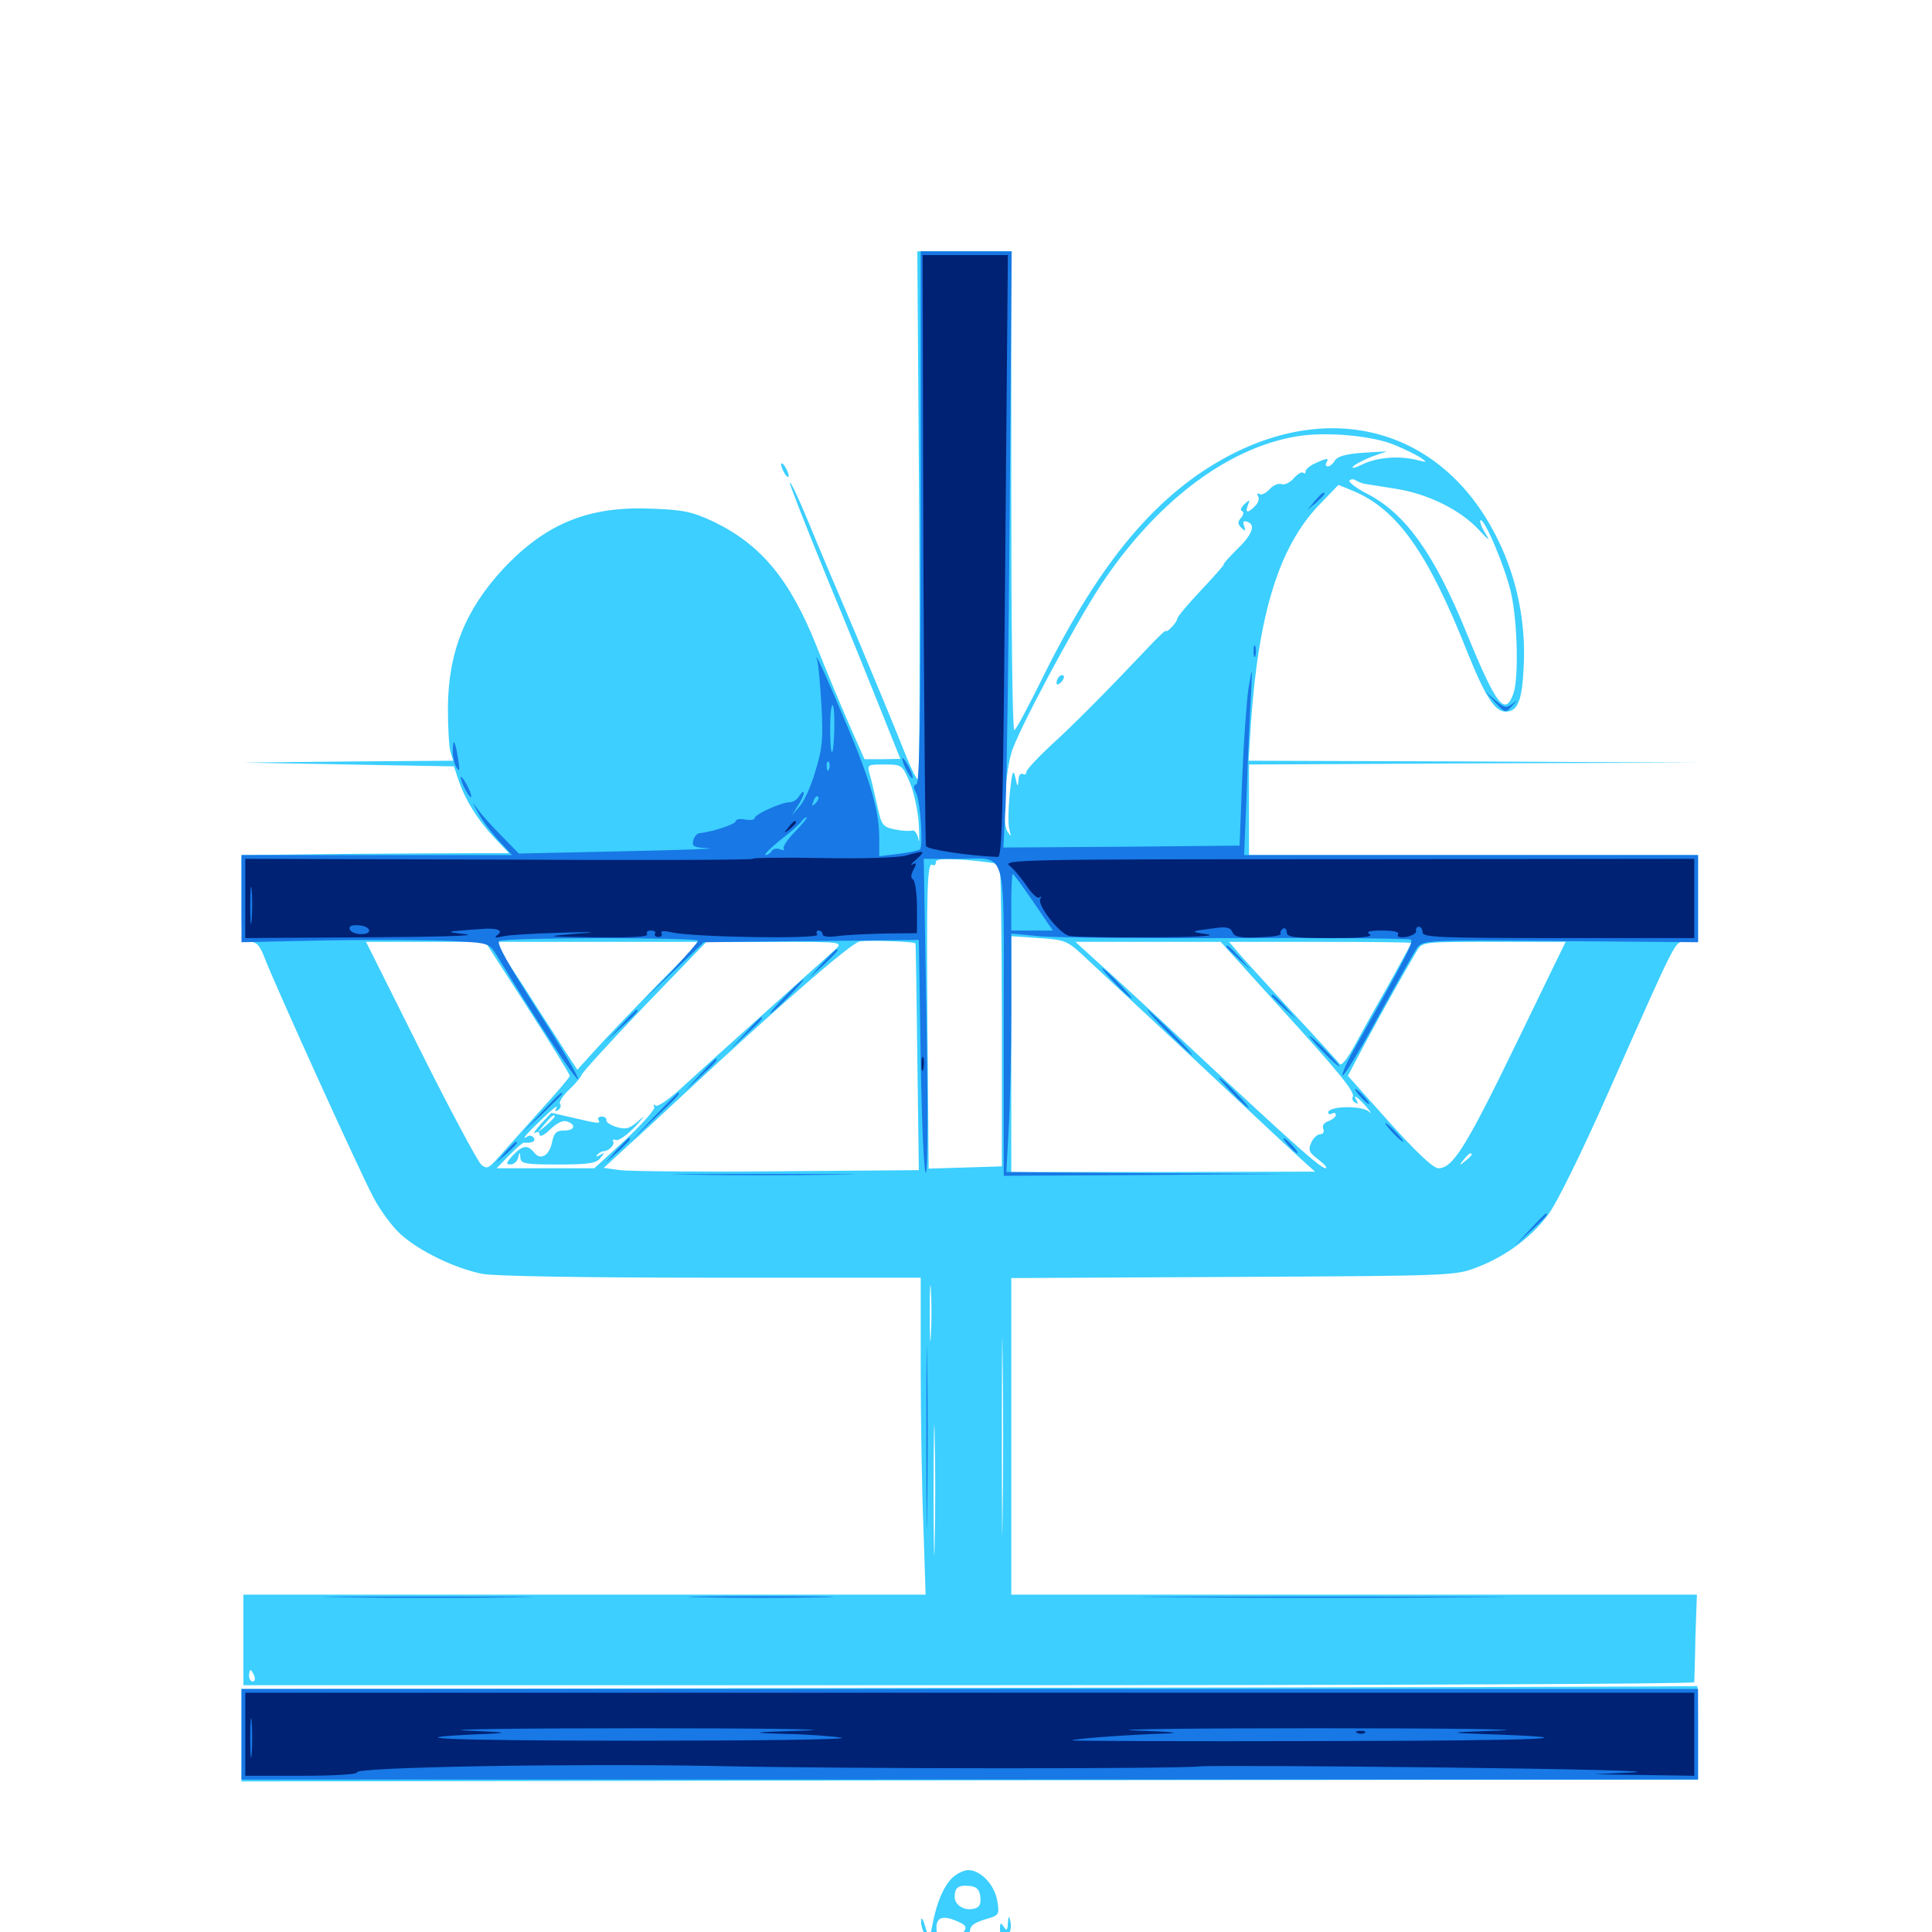 <svg xmlns="http://www.w3.org/2000/svg" viewBox="0 -1000 1000 1000">
	<path fill="#3ccfff" d="M475.781 -733.203C476.172 -658.008 475.977 -596.484 475.195 -596.484C474.219 -596.484 470.703 -604.102 466.992 -613.672C463.281 -623.047 452.539 -649.023 443.164 -671.289C433.594 -693.75 422.07 -720.703 417.773 -731.445C413.281 -742.188 409.375 -750.586 408.789 -750.195C408.398 -749.805 417.578 -726.562 428.906 -698.828C440.43 -671.094 453.32 -639.062 457.812 -627.734L466.016 -607.227L456.836 -607.031H447.461L439.258 -625.586C434.766 -635.938 427.344 -653.711 422.852 -665.039C408.984 -700 393.945 -718.164 369.141 -730.078C358.203 -735.156 353.711 -736.133 337.109 -736.719C304.688 -738.086 282.617 -729.102 260.547 -705.664C240.82 -684.375 232.031 -662.5 231.836 -633.594C231.836 -623.438 232.422 -613.086 233.203 -610.742L234.57 -606.25L180.273 -605.859L125.977 -605.273L180.469 -604.297L234.961 -603.32L237.5 -595.703C241.211 -585.156 247.461 -575.391 256.055 -566.211L263.477 -558.398H245.508C235.547 -558.398 204.492 -558.203 176.367 -558.008L125 -557.422V-534.961C125 -512.891 125 -512.5 129.492 -512.5C132.812 -512.5 134.57 -510.547 136.914 -504.297C142.578 -489.648 186.523 -392.773 193.359 -380.078C196.875 -373.438 203.32 -364.648 207.617 -360.938C217.188 -352.344 235.742 -343.359 249.805 -340.625C256.055 -339.453 303.125 -338.672 368.359 -338.672H476.562V-292.188C476.562 -266.406 477.148 -229.492 477.93 -210.156L479.102 -174.609H302.539H125.977V-151.172V-127.734H501.562C708.008 -127.734 876.953 -128.32 876.953 -129.297C876.953 -130.078 877.344 -140.625 877.539 -152.734L878.32 -174.609H700.781H523.438V-256.641V-338.477L638.281 -339.062C750.781 -339.648 753.125 -339.648 764.258 -343.945C779.102 -349.609 792.188 -359.18 801.172 -371.094C805.469 -376.562 818.75 -403.516 832.812 -435.352C869.922 -518.945 866.602 -512.5 873.242 -512.5H878.906V-534.961V-557.422H762.695H646.484V-580.859V-604.297L763.281 -604.883L879.883 -605.273L763.086 -605.859L646.289 -606.25L647.461 -625.391C651.367 -682.422 662.109 -717.188 682.812 -738.672L692.773 -749.023L700.391 -745.898C723.242 -736.328 739.062 -714.062 759.57 -662.305C768.75 -639.453 773.828 -631.641 779.297 -631.641C785.547 -631.641 787.891 -637.305 788.672 -655.078C789.844 -677.93 785.156 -700.586 775.391 -720.508C748.438 -775.977 692.773 -793.555 636.719 -764.453C599.023 -744.727 569.336 -709.57 539.453 -648.828C532.227 -634.18 525.781 -622.07 525 -622.07C524.023 -621.875 523.438 -677.734 523.438 -745.898V-869.922H499.219H474.805ZM721.68 -769.727C727.148 -767.578 733.203 -764.453 735.352 -763.086C738.867 -760.547 738.867 -760.547 733.398 -761.914C724.023 -764.258 712.5 -763.281 705.078 -759.57C701.367 -757.812 699.219 -757.227 700.391 -758.594C701.562 -759.766 706.055 -762.109 710.156 -763.672L717.773 -766.406L705.273 -765.625C696.484 -765.039 692.188 -763.672 691.016 -761.719C690.039 -759.961 688.281 -758.594 687.305 -758.594C686.133 -758.594 685.938 -759.57 686.523 -760.547C688.086 -763.086 686.914 -763.086 680.664 -760.156C677.93 -758.984 675.781 -757.031 675.781 -756.055C675.781 -754.883 675.195 -754.688 674.609 -755.273C673.828 -756.055 671.68 -754.688 669.727 -752.539C667.773 -750.195 664.844 -748.828 663.281 -749.414C661.719 -750 658.984 -748.828 657.227 -746.875C655.273 -744.727 652.93 -743.555 651.758 -744.336C650.586 -744.922 650.391 -744.531 651.172 -743.164C651.953 -741.992 651.367 -739.648 649.609 -738.086C645.898 -734.18 644.336 -734.375 645.898 -738.477C647.07 -741.406 646.875 -741.602 644.141 -739.062C642.383 -737.5 641.797 -735.742 642.773 -735.547C643.945 -735.156 643.75 -733.594 642.383 -732.031C640.43 -729.688 640.625 -728.711 642.578 -726.758C644.531 -724.805 644.922 -725 643.945 -727.734C643.164 -730.078 643.555 -730.664 645.703 -729.883C650.195 -728.32 648.047 -723.047 639.844 -715.234C635.742 -711.133 632.812 -707.812 633.398 -707.812C633.789 -707.812 628.711 -701.953 621.875 -694.727C615.039 -687.5 609.375 -680.664 609.375 -679.883C609.375 -678.906 608.008 -676.953 606.445 -675.391C604.883 -673.633 603.516 -672.852 603.516 -673.438C603.516 -674.219 598.828 -669.727 593.359 -663.867C573.047 -642.383 555.469 -624.609 543.359 -613.672C536.719 -607.422 531.25 -601.562 531.25 -600.391C531.25 -599.219 530.469 -598.828 529.297 -599.414C528.32 -600 527.148 -598.633 527.148 -596.094C526.953 -592.383 526.562 -592.578 525.586 -597.461C524.414 -602.344 523.828 -600.781 522.656 -589.258C521.875 -581.641 521.68 -573.242 522.461 -570.703C523.438 -566.602 523.438 -566.602 521.289 -569.922C518.75 -574.023 520.117 -598.047 523.438 -610.156C526.172 -620.312 555.273 -674.805 569.336 -696.484C597.461 -739.258 634.375 -767.773 670.508 -774.023C685.156 -776.758 710.156 -774.609 721.68 -769.727ZM706.055 -749.609C707.227 -749.414 714.453 -748.242 722.07 -747.07C738.867 -744.531 755.859 -736.133 765.43 -725.781C770.898 -719.922 771.484 -719.727 768.75 -724.023C766.797 -727.148 765.82 -730.078 766.211 -730.664C768.164 -732.422 779.492 -705.469 782.227 -692.578C785.547 -677.539 786.133 -647.852 783.203 -640.625C778.906 -629.102 774.414 -634.961 758.984 -672.656C742.383 -713.281 727.734 -733.789 708.203 -744.141C702.344 -747.07 698.047 -750.391 698.438 -751.172C699.023 -752.148 700.586 -752.148 701.758 -751.367C703.125 -750.586 705.078 -749.805 706.055 -749.609ZM652.93 -730.273C654.297 -733.594 653.125 -734.18 651.367 -731.055C650.586 -729.883 650.391 -728.711 650.977 -728.125C651.367 -727.539 652.344 -728.516 652.93 -730.273ZM470.898 -595.117C473.047 -590.039 475.195 -580.078 475.586 -573.047C475.977 -566.016 475.781 -562.695 475.391 -565.625C474.805 -568.555 473.438 -570.508 472.07 -570.117C470.703 -569.727 466.797 -569.922 463.086 -570.703C456.836 -572.07 456.25 -572.852 454.102 -582.812C452.734 -588.672 451.172 -595.898 450.195 -599.023C448.828 -604.297 448.828 -604.297 457.812 -604.297C466.797 -604.297 466.992 -604.102 470.898 -595.117ZM517.383 -552.344C517.969 -551.758 518.555 -516.406 518.555 -473.828V-396.289L499.609 -395.703L480.664 -395.117L480.078 -464.648C479.492 -539.453 479.883 -554.102 482.617 -552.344C483.594 -551.758 484.375 -552.344 484.375 -553.711C484.375 -555.469 488.477 -555.664 500.195 -554.883C508.984 -554.102 516.797 -553.125 517.383 -552.344ZM562.695 -503.516C568.555 -498.047 580.273 -487.109 588.867 -479.102C597.461 -471.094 618.164 -451.758 634.766 -436.133C651.367 -420.508 668.555 -404.492 672.852 -400.586L680.664 -393.555L602.148 -393.359H523.438V-454.492V-515.43L537.695 -514.453C551.758 -513.477 552.344 -513.281 562.695 -503.516ZM473.828 -511.719C474.023 -511.719 474.414 -485.156 474.805 -452.93L475.586 -394.336L402.344 -393.75C362.109 -393.359 325.391 -393.75 320.898 -394.336L312.5 -395.508L324.609 -406.641C331.445 -412.695 343.555 -424.023 351.562 -431.445C402.539 -478.906 440.234 -511.719 444.922 -512.695C449.023 -513.477 472.852 -512.695 473.828 -511.719ZM273.047 -478.516C285.156 -459.766 294.922 -443.945 294.922 -443.164C294.922 -442.383 287.891 -434.18 279.492 -425C271.094 -415.625 261.523 -404.883 258.203 -401.172C252.93 -395.117 251.953 -394.727 249.023 -397.266C247.266 -398.828 233.008 -425.391 217.578 -456.25L189.453 -512.5H220.312H251.172ZM339.648 -489.648C327.344 -476.953 313.086 -462.109 308.008 -456.445L298.828 -446.289L292.188 -456.445C288.672 -462.109 278.906 -476.953 270.898 -489.648L255.859 -512.5H309.18H362.305ZM432.617 -508.789C430.469 -506.836 415.039 -492.969 398.438 -478.125C381.836 -463.281 362.109 -445.508 354.883 -438.867C347.461 -431.836 340.625 -426.953 339.453 -427.734C338.281 -428.516 337.891 -428.32 338.672 -426.953C339.258 -425.977 332.617 -418.359 323.828 -410.156L307.617 -395.312H282.422H257.031L263.672 -402.148C267.188 -405.664 270.703 -408.789 271.289 -408.594C275.195 -408.203 277.344 -409.18 276.367 -410.938C275.586 -412.109 274.219 -412.5 273.242 -411.914C269.336 -409.375 271.875 -412.5 280.469 -420.703C285.547 -425.586 288.867 -428.32 288.086 -426.758C287.109 -424.805 287.305 -424.414 288.867 -425.391C290.039 -426.172 290.625 -427.734 289.844 -428.711C289.258 -429.688 291.406 -433.008 294.531 -435.938C297.656 -438.867 300.586 -442.383 300.977 -443.555C301.367 -444.922 316.016 -460.938 333.594 -479.297L365.625 -512.5H400.977C435.547 -512.5 436.328 -512.5 432.617 -508.789ZM661.523 -479.688C693.555 -444.531 701.562 -434.57 700.195 -432.227C699.609 -431.445 700.195 -430.078 701.367 -429.297C702.93 -428.516 703.125 -428.711 702.344 -430.078C699.805 -434.18 702.344 -432.617 707.227 -427.148C709.766 -424.023 710.352 -423.047 708.594 -424.609C704.883 -427.93 687.5 -427.539 687.5 -424.219C687.5 -423.242 688.477 -423.047 689.453 -423.633C690.625 -424.219 691.406 -424.023 691.406 -422.852C691.406 -421.875 689.648 -420.508 687.695 -419.727C685.352 -418.945 684.18 -417.383 684.961 -415.625C685.547 -414.062 684.766 -412.891 683.203 -412.891C681.836 -412.891 679.688 -410.938 678.711 -408.594C676.953 -404.688 677.539 -403.516 682.422 -399.805C685.742 -397.266 687.305 -395.312 686.133 -395.312C683.594 -395.312 669.727 -407.617 619.141 -454.883C597.07 -475.586 574.023 -496.875 567.773 -502.344L556.641 -512.5H594.141H631.836ZM730.469 -511.914C730.469 -511.523 725 -501.562 718.359 -489.648C711.523 -477.734 703.516 -463.281 700.586 -457.812C697.461 -452.148 694.336 -448.242 693.555 -449.219C692.773 -450.195 681.25 -462.891 667.773 -477.344C654.492 -491.797 641.797 -505.664 639.844 -508.203L636.133 -512.5H683.203C709.18 -512.5 730.469 -512.305 730.469 -511.914ZM784.57 -459.375C758.789 -406.25 751.953 -395.312 744.531 -395.312C741.797 -395.312 733.203 -403.516 718.945 -419.336L697.656 -443.164L706.445 -459.766C715.625 -476.953 728.906 -500.391 733.594 -508.203C736.328 -512.5 737.109 -512.5 773.438 -512.5H810.352ZM761.719 -402.344C761.719 -401.953 760.156 -400.391 758.398 -399.023C755.273 -396.484 755.078 -396.68 757.617 -399.805C760.156 -402.93 761.719 -403.906 761.719 -402.344ZM722.266 -395.898C727.344 -396.289 722.656 -396.484 711.914 -396.484C701.172 -396.484 697.07 -396.289 702.734 -395.898C708.398 -395.508 717.188 -395.508 722.266 -395.898ZM283.789 -390.039C284.961 -390.625 283.594 -391.016 280.273 -391.016C277.148 -391.016 275.977 -390.625 277.93 -390.039C279.688 -389.648 282.422 -389.648 283.789 -390.039ZM299.414 -390.039C301.758 -390.43 299.805 -390.82 294.922 -390.82C290.039 -390.82 288.086 -390.43 290.625 -390.039C292.969 -389.648 296.875 -389.648 299.414 -390.039ZM715.43 -390.039C721.094 -390.43 716.016 -390.625 704.102 -390.625C692.383 -390.625 687.695 -390.43 693.945 -390.039C700.195 -389.648 709.766 -389.648 715.43 -390.039ZM249.414 -345.312C250.195 -345.898 249.023 -346.484 246.875 -346.289C244.727 -346.289 244.141 -345.703 245.703 -345.117C247.07 -344.531 248.828 -344.727 249.414 -345.312ZM423.242 -343.164C454.297 -343.359 428.906 -343.555 367.188 -343.555C305.469 -343.555 280.078 -343.359 310.938 -343.164C341.992 -342.773 392.383 -342.773 423.242 -343.164ZM691.016 -343.164C721.875 -343.359 696.094 -343.555 633.789 -343.555C571.484 -343.555 546.289 -343.359 577.734 -343.164C609.18 -342.773 660.156 -342.773 691.016 -343.164ZM481.836 -308.984C481.445 -302.148 481.25 -307.227 481.25 -320.117C481.25 -333.008 481.445 -338.477 481.836 -332.422C482.227 -326.172 482.227 -315.625 481.836 -308.984ZM518.945 -215.039C518.75 -192.383 518.555 -210.938 518.555 -256.641C518.555 -302.344 518.75 -320.898 518.945 -298.047C519.336 -275.391 519.336 -237.891 518.945 -215.039ZM483.789 -201.562C483.594 -186.133 483.203 -198.242 483.203 -228.32C483.203 -258.398 483.594 -270.898 483.789 -256.25C484.18 -241.602 484.18 -216.992 483.789 -201.562ZM445.898 -169.336C447.07 -169.922 445.703 -170.312 442.383 -170.312C439.258 -170.312 438.086 -169.922 440.039 -169.336C441.797 -168.945 444.531 -168.945 445.898 -169.336ZM535.742 -169.336C536.914 -169.922 535.938 -170.312 533.203 -170.312C530.469 -170.312 529.492 -169.922 530.859 -169.336C532.031 -168.945 534.375 -168.945 535.742 -169.336ZM131.641 -132.617C132.227 -131.055 131.836 -129.688 130.859 -129.688C129.688 -129.688 128.906 -131.055 128.906 -132.617C128.906 -134.18 129.297 -135.547 129.688 -135.547C130.078 -135.547 130.859 -134.18 131.641 -132.617ZM548.242 -649.805C547.461 -649.219 546.875 -647.656 546.875 -646.484C546.875 -645.312 547.852 -645.508 549.219 -646.875C550.391 -648.047 550.977 -649.609 550.586 -650.195C550 -650.781 548.828 -650.586 548.242 -649.805ZM279.883 -418.164C276.953 -414.844 275.586 -412.891 276.953 -413.672C278.32 -414.453 279.297 -414.062 279.297 -412.695C279.297 -411.328 281.836 -412.5 284.766 -415.43C288.477 -418.945 291.602 -420.312 293.555 -419.531C298.438 -417.773 297.461 -414.844 291.992 -414.844C288.086 -414.844 286.719 -413.672 285.742 -408.789C284.375 -401.953 279.883 -399.219 276.562 -403.32C273.242 -407.617 270.508 -407.227 265.625 -402.148C261.914 -398.242 261.719 -397.266 264.258 -397.266C265.82 -397.266 267.773 -398.828 268.164 -400.781C268.945 -403.906 269.141 -403.906 269.336 -400.781C269.531 -397.656 271.875 -397.266 288.867 -397.266C304.492 -397.266 308.594 -397.852 310.742 -400.586C313.086 -403.516 313.086 -403.711 310.547 -402.148C308.789 -401.172 308.203 -401.172 309.18 -402.344C310.156 -403.32 311.523 -404.102 312.109 -404.102C315.039 -404.102 318.359 -407.422 317.383 -409.18C316.797 -410.156 317.383 -410.352 318.75 -409.961C320.312 -409.375 324.805 -412.695 329.102 -417.188C333.398 -421.875 334.18 -423.242 331.055 -420.312C325.977 -415.82 324.219 -415.234 319.336 -416.602C316.016 -417.578 313.672 -419.141 313.867 -420.117C314.062 -421.094 313.086 -422.07 311.523 -422.07C309.961 -422.07 309.18 -421.289 309.766 -420.312C311.133 -418.164 309.57 -418.359 296.484 -421.484L285.352 -424.023ZM287.109 -422.07C287.109 -421.68 285.156 -419.727 282.812 -417.578L278.32 -413.867L282.031 -418.359C285.547 -422.461 287.109 -423.633 287.109 -422.07ZM404.297 -759.57C404.297 -758.594 405.273 -756.25 406.25 -754.688C407.227 -753.125 408.203 -752.734 408.203 -753.711C408.203 -754.883 407.227 -757.031 406.25 -758.594C405.273 -760.156 404.297 -760.742 404.297 -759.57ZM501.562 -126.367L125 -125.781V-101.758V-77.93L501.953 -78.516L878.906 -78.906V-103.32C878.906 -116.797 878.711 -127.539 878.516 -127.344C878.125 -126.953 708.594 -126.562 501.562 -126.367ZM492.578 -27.734C487.891 -22.656 484.766 -14.844 482.617 -3.711L481.055 4.102L478.906 -2.734C477.93 -6.445 476.758 -8.008 476.758 -6.055C476.562 -1.172 480.078 5.078 483.203 5.078C484.766 5.078 485.547 3.32 484.961 0.586C483.789 -6.641 486.523 -8.984 493.75 -6.25C500.781 -3.516 501.367 -2.344 496.875 1.953C494.141 4.883 494.141 5.078 497.852 5.078C500.781 5.078 501.953 3.906 501.953 0.586C501.953 -3.125 503.516 -4.492 509.57 -6.445C517.188 -8.594 517.383 -8.789 516.211 -16.016C514.844 -24.414 507.617 -32.031 501.172 -32.031C498.828 -32.031 494.922 -30.078 492.578 -27.734ZM507.422 -18.164C507.812 -14.453 507.031 -12.695 504.297 -12.109C499.219 -10.742 494.141 -13.867 494.141 -18.164C494.141 -23.047 496.094 -24.414 501.953 -23.828C505.664 -23.438 507.031 -21.875 507.422 -18.164ZM521.68 -4.688C521.484 -0.781 521.094 -0.391 519.531 -2.734C517.969 -5.078 517.578 -4.883 517.578 -1.367C517.578 1.172 518.555 3.125 519.531 3.125C522.266 3.125 524.023 -1.758 522.852 -6.055C522.266 -8.594 521.875 -8.203 521.68 -4.688Z"/>
	<path fill="#1878e5" d="M476.562 -732.422C476.562 -630.859 475.977 -594.727 474.414 -594.141C472.656 -593.555 472.656 -592.383 474.219 -589.453C476.367 -585.352 477.93 -562.109 476.172 -560.352C475.586 -559.766 470.703 -558.789 465.039 -558.008L455.078 -556.836V-566.602C455.078 -580.078 450.586 -595.703 438.281 -624.805C427.539 -650.391 420.703 -665.234 423.047 -658.008C423.633 -655.859 424.609 -645.117 425.195 -634.375C426.172 -617.773 425.586 -612.305 422.07 -600.977C419.922 -593.359 416.211 -585.156 413.867 -582.617L409.766 -577.93L412.891 -582.812C414.648 -585.352 416.016 -588.477 416.016 -589.648C416.016 -590.625 415.039 -590.039 413.867 -588.281C412.891 -586.328 410.547 -584.766 408.789 -584.766C404.492 -584.766 390.625 -578.516 390.625 -576.562C390.625 -575.586 388.477 -575.391 385.742 -575.781C383.008 -576.367 380.859 -575.977 380.859 -575C380.859 -573.438 368.555 -569.336 361.914 -568.75C360.742 -568.555 359.18 -566.797 358.789 -564.844C358.008 -561.914 359.18 -561.328 366.797 -560.938C371.875 -560.742 351.758 -559.961 322.266 -559.375L268.555 -558.203L259.766 -567.188C254.883 -572.07 249.414 -578.125 247.461 -580.859C244.141 -585.547 244.141 -585.352 247.461 -579.297C249.414 -575.586 254.102 -569.336 258.008 -565.039L265.039 -557.422H194.922H125V-534.961V-512.305L170.508 -513.281C195.312 -513.672 224.219 -513.477 234.57 -512.891C252.93 -511.914 253.125 -511.914 257.031 -505.664C275.781 -474.609 298.047 -440.625 299.219 -441.406C300 -441.797 290.625 -457.812 278.32 -476.953C263.281 -500.391 256.836 -511.914 258.398 -512.891C261.328 -514.844 361.328 -514.844 361.328 -513.086C361.328 -512.305 354.883 -505.078 347.266 -496.875L333.008 -482.227L348.633 -497.266L364.258 -512.305L419.922 -512.891L475.586 -513.477L476.562 -451.953C477.148 -416.016 478.32 -391.602 479.297 -392.969C480.273 -394.531 480.273 -430.859 479.492 -475.586L478.125 -555.469H494.922C522.07 -555.469 519.531 -564.453 519.531 -471.484V-391.406L593.359 -391.797L666.992 -392.383L593.945 -392.773L520.898 -393.359L522.07 -415.43C522.852 -427.344 523.438 -455.078 523.438 -476.953V-516.797L537.695 -515.43C545.312 -514.648 591.602 -514.258 640.039 -514.453C688.672 -514.648 729.297 -514.258 730.273 -513.672C731.836 -512.695 727.734 -504.492 701.172 -457.422C697.07 -450.195 694.336 -443.75 694.922 -443.359C695.703 -442.969 704.102 -456.641 713.477 -474.023C723.047 -491.406 732.031 -507.422 733.594 -509.57C736.523 -513.281 738.477 -513.477 807.617 -512.891L878.906 -512.305V-534.766V-557.422H761.523H643.945L645.312 -590.234C645.898 -608.203 646.875 -630.273 647.461 -639.453C648.242 -655.469 648.242 -655.664 646.289 -644.336C645.312 -637.891 643.75 -616.797 642.969 -597.461L641.602 -562.305L580.469 -561.719L519.336 -561.328L520.508 -583.203C521.094 -595.312 522.07 -664.844 522.656 -737.695L523.633 -869.922H500H476.562ZM431.836 -622.461C431.445 -606.641 429.688 -606.836 429.688 -622.852C429.688 -630.273 430.273 -635.547 431.055 -634.961C431.641 -634.18 432.031 -628.711 431.836 -622.461ZM429.102 -601.953C428.516 -600.391 427.93 -600.977 427.93 -603.125C427.734 -605.273 428.32 -606.445 428.906 -605.664C429.492 -605.078 429.688 -603.32 429.102 -601.953ZM422.07 -584.18C420.117 -582.422 419.922 -582.617 421.094 -585.352C421.68 -587.305 422.852 -588.281 423.438 -587.695C424.023 -587.109 423.438 -585.547 422.07 -584.18ZM410.156 -576.172C410.156 -577.734 408.594 -576.758 406.055 -573.633C403.516 -570.508 403.711 -570.312 406.836 -572.852C408.594 -574.219 410.156 -575.781 410.156 -576.172ZM411.523 -569.531C407.422 -565.43 404.883 -561.328 405.664 -560.547C406.445 -559.766 405.664 -559.766 403.906 -560.352C402.148 -561.133 400.195 -560.742 399.414 -559.57C398.828 -558.398 397.266 -557.422 396.289 -557.422C395.117 -557.422 398.633 -560.938 403.906 -565.234C409.375 -569.336 414.258 -573.828 415.039 -575C415.625 -575.977 416.797 -576.953 417.578 -576.953C418.164 -576.953 415.43 -573.633 411.523 -569.531ZM399.414 -567.188C401.172 -570.117 400 -569.531 394.531 -565.039C390.234 -561.523 390.234 -561.328 393.945 -563.086C396.289 -564.258 398.828 -566.211 399.414 -567.188ZM388.086 -560.156C388.867 -560.742 387.695 -561.328 385.547 -561.133C383.398 -561.133 382.812 -560.547 384.375 -559.961C385.742 -559.375 387.5 -559.57 388.086 -560.156ZM642.578 -557.422C642.578 -558.594 621.094 -559.375 582.031 -559.375C542.969 -559.375 521.484 -558.594 521.484 -557.422C521.484 -556.25 542.969 -555.469 582.031 -555.469C621.094 -555.469 642.578 -556.25 642.578 -557.422ZM534.961 -533.008L544.922 -518.359H534.18H523.438V-533.008C523.438 -541.016 523.828 -547.656 524.219 -547.656C524.609 -547.656 529.492 -541.016 534.961 -533.008ZM680.469 -740.625L676.758 -736.133L681.25 -739.844C683.594 -741.992 685.547 -743.945 685.547 -744.336C685.547 -745.898 683.984 -744.727 680.469 -740.625ZM648.828 -662.891C648.828 -660.156 649.219 -659.18 649.805 -660.547C650.195 -661.719 650.195 -664.062 649.805 -665.43C649.219 -666.602 648.828 -665.625 648.828 -662.891ZM773.828 -636.523C779.102 -630.859 779.297 -630.859 782.617 -634.57C785.938 -638.086 785.938 -638.086 782.617 -635.547C779.688 -633.398 778.516 -633.594 773.828 -637.695L768.555 -642.188ZM234.375 -610.938C234.375 -607.812 235.352 -603.906 236.523 -602.344C237.891 -600.195 238.086 -601.562 237.109 -607.227C235.547 -616.992 234.375 -618.555 234.375 -610.938ZM466.992 -607.227C466.992 -606.25 468.164 -603.125 469.727 -600.391C471.289 -597.656 472.461 -596.484 472.461 -597.461C472.461 -598.633 471.289 -601.562 469.727 -604.297C468.164 -607.031 466.992 -608.398 466.992 -607.227ZM238.477 -597.461C238.477 -596.484 239.648 -593.359 241.211 -590.625C242.773 -587.891 243.945 -586.719 243.945 -587.695C243.945 -588.867 242.773 -591.797 241.211 -594.531C239.648 -597.266 238.477 -598.633 238.477 -597.461ZM634.766 -509.961C634.766 -509.57 637.695 -506.836 641.211 -503.516L647.461 -497.852L641.797 -504.297C636.328 -510.156 634.766 -511.523 634.766 -509.961ZM425.586 -501.367L418.945 -493.945L426.367 -500.586C433.008 -507.031 434.57 -508.594 433.008 -508.594C432.617 -508.594 429.297 -505.273 425.586 -501.367ZM577.148 -491.016C581.25 -486.719 585.156 -483.203 585.742 -483.203C586.328 -483.203 583.203 -486.719 579.102 -491.016C575 -495.312 571.094 -498.828 570.508 -498.828C569.922 -498.828 573.047 -495.312 577.148 -491.016ZM406.25 -484.18C401.562 -479.297 398.047 -475.391 398.633 -475.391C399.219 -475.391 403.516 -479.297 408.203 -484.18C412.891 -489.062 416.406 -492.969 415.82 -492.969C415.234 -492.969 410.938 -489.062 406.25 -484.18ZM658.203 -484.57C658.203 -484.18 661.133 -481.445 664.648 -478.125L670.898 -472.461L665.234 -478.906C659.766 -484.766 658.203 -486.133 658.203 -484.57ZM321.289 -469.141L313.477 -460.742L321.875 -468.555C329.492 -475.586 331.055 -477.344 329.492 -477.344C329.102 -477.344 325.391 -473.633 321.289 -469.141ZM604.492 -465.625C610.938 -459.18 616.602 -453.906 616.992 -453.906C617.578 -453.906 612.891 -459.18 606.445 -465.625C600 -472.07 594.336 -477.344 593.945 -477.344C593.359 -477.344 598.047 -472.07 604.492 -465.625ZM385.742 -465.234L377.93 -456.836L386.328 -464.648C393.945 -471.68 395.508 -473.438 393.945 -473.438C393.555 -473.438 389.844 -469.727 385.742 -465.234ZM684.57 -455.859C688.672 -451.562 692.578 -448.047 693.164 -448.047C693.75 -448.047 690.625 -451.562 686.523 -455.859C682.422 -460.156 678.516 -463.672 677.93 -463.672C677.344 -463.672 680.469 -460.156 684.57 -455.859ZM362.305 -443.75L354.492 -435.352L362.891 -443.164C370.508 -450.195 372.07 -451.953 370.508 -451.953C370.117 -451.953 366.406 -448.242 362.305 -443.75ZM637.695 -434.375C641.797 -430.078 645.703 -426.562 646.289 -426.562C646.875 -426.562 643.75 -430.078 639.648 -434.375C635.547 -438.672 631.641 -442.188 631.055 -442.188C630.469 -442.188 633.594 -438.672 637.695 -434.375ZM704.102 -432.422C706.055 -430.273 708.008 -428.516 708.594 -428.516C709.18 -428.516 708.008 -430.273 706.055 -432.422C704.102 -434.57 702.148 -436.328 701.562 -436.328C700.977 -436.328 702.148 -434.57 704.102 -432.422ZM280.273 -424.219L270.508 -413.867L280.859 -423.633C286.328 -428.906 291.016 -433.594 291.016 -433.789C291.016 -435.352 289.258 -433.594 280.273 -424.219ZM338.867 -422.266L327.148 -409.961L339.453 -421.68C350.781 -432.422 352.539 -434.375 350.977 -434.375C350.781 -434.375 345.312 -428.906 338.867 -422.266ZM720.703 -413.867C723.242 -411.133 725.781 -408.984 726.172 -408.984C726.758 -408.984 725.195 -411.133 722.656 -413.867C720.117 -416.602 717.578 -418.75 717.188 -418.75C716.602 -418.75 718.164 -416.602 720.703 -413.867ZM319.141 -404.688L313.477 -398.242L319.922 -403.906C325.781 -409.375 327.148 -410.938 325.586 -410.938C325.195 -410.938 322.461 -408.008 319.141 -404.688ZM666.992 -407.031C668.945 -404.883 670.898 -403.125 671.484 -403.125C672.07 -403.125 670.898 -404.883 668.945 -407.031C666.992 -409.18 665.039 -410.938 664.453 -410.938C663.867 -410.938 665.039 -409.18 666.992 -407.031ZM261.523 -403.711L256.836 -398.242L262.305 -402.93C267.188 -407.422 268.555 -408.984 266.992 -408.984C266.602 -408.984 264.258 -406.641 261.523 -403.711ZM356.836 -391.992C336.133 -392.188 353.711 -392.383 395.508 -392.383C437.5 -392.383 454.297 -392.188 433.008 -391.992C411.719 -391.602 377.344 -391.602 356.836 -391.992ZM791.992 -363.672L784.18 -355.273L792.578 -363.086C800.195 -370.117 801.758 -371.875 800.195 -371.875C799.805 -371.875 796.094 -368.164 791.992 -363.672ZM479.492 -255.664C479.492 -213.867 479.688 -196.875 479.883 -218.164C480.273 -239.453 480.273 -273.828 479.883 -294.336C479.688 -315.039 479.492 -297.656 479.492 -255.664ZM178.32 -173.242C153.906 -173.438 173.438 -173.633 221.68 -173.633C270.117 -173.633 290.039 -173.438 266.211 -173.242C242.383 -172.852 202.93 -172.852 178.32 -173.242ZM363.867 -173.242C346.875 -173.438 360.352 -173.828 393.555 -173.828C426.953 -173.828 440.82 -173.438 424.414 -173.242C408.203 -172.852 380.859 -172.852 363.867 -173.242ZM608.984 -173.242C566.797 -173.438 600.781 -173.633 684.57 -173.633C768.359 -173.633 802.93 -173.438 761.328 -173.242C719.922 -172.852 651.367 -172.852 608.984 -173.242ZM125 -102.344V-78.906H501.953H878.906V-102.344V-125.781H501.953H125Z"/>
	<path fill="#002274" d="M477.93 -716.211C478.32 -632.617 478.906 -563.281 479.297 -562.109C480.078 -560.156 501.953 -557.031 516.406 -556.445C518.75 -556.445 519.141 -573.047 520.508 -733.789L521.68 -867.969H499.609H477.539ZM500.586 -567.773C501.758 -568.359 500.781 -568.75 498.047 -568.75C495.312 -568.75 494.336 -568.359 495.703 -567.773C496.875 -567.383 499.219 -567.383 500.586 -567.773ZM408.008 -571.68C405.469 -568.555 405.664 -568.359 408.789 -570.898C411.914 -573.438 412.891 -575 411.328 -575C410.938 -575 409.375 -573.438 408.008 -571.68ZM469.141 -557.227C465.625 -556.055 446.094 -555.469 425.781 -555.859C405.664 -556.25 389.258 -556.055 389.648 -555.469C390.039 -554.883 331.055 -554.688 258.594 -555.078L126.953 -555.469V-534.961V-514.453L190.039 -514.844C224.609 -515.039 247.656 -515.625 241.211 -516.406C232.617 -517.383 231.25 -517.773 236.328 -518.164C240.039 -518.555 245.898 -518.945 249.023 -519.141C257.227 -519.922 260.938 -518.359 257.422 -516.016C255.664 -514.648 256.445 -514.453 259.766 -515.234C262.5 -516.016 275.586 -516.797 289.062 -517.188C308.984 -517.773 310.547 -517.578 296.875 -516.602C281.25 -515.234 281.836 -515.234 308.203 -514.844C326.367 -514.648 335.742 -515.039 334.961 -516.406C334.375 -517.578 335.156 -518.359 336.914 -518.359C338.672 -518.359 339.648 -517.578 339.062 -516.797C338.477 -515.82 339.258 -515.039 340.82 -515.039C342.383 -515.039 342.969 -516.016 342.383 -516.992C341.602 -518.164 343.75 -518.359 347.852 -517.383C359.57 -514.844 424.414 -513.867 423.047 -516.211C422.266 -517.383 422.656 -518.359 423.633 -518.359C424.805 -518.359 425.781 -517.383 425.781 -516.406C425.781 -515.234 428.711 -514.844 433.203 -515.43C437.109 -516.016 448.047 -516.602 457.617 -516.797L474.609 -516.992V-530.273C474.609 -537.5 473.633 -544.141 472.656 -544.727C471.289 -545.508 471.484 -547.266 472.852 -550C474.609 -553.125 474.414 -553.711 472.266 -552.539C470.898 -551.953 471.875 -553.125 474.414 -555.273C479.297 -559.766 478.711 -559.961 469.141 -557.227ZM412.695 -552.148C415.039 -552.539 412.695 -552.93 407.227 -552.93C401.953 -552.93 399.805 -552.539 402.93 -552.148C405.859 -551.758 410.156 -551.758 412.695 -552.148ZM130.273 -523.828C129.883 -519.141 129.492 -522.461 129.492 -531.055C129.492 -539.648 129.883 -543.359 130.273 -539.453C130.664 -535.352 130.664 -528.32 130.273 -523.828ZM288.867 -525C286.523 -526.953 277.344 -527.93 277.344 -526.172C277.344 -525.195 280.078 -524.219 283.594 -524.219C286.914 -524.219 289.258 -524.609 288.867 -525ZM373.633 -526.367C372.656 -526.367 370.703 -526.758 369.141 -526.953C365.039 -527.539 359.375 -526.172 359.375 -524.414C359.375 -523.633 362.891 -522.852 367.188 -522.656C371.68 -522.266 375 -523.047 375 -524.219C375 -525.195 374.414 -526.172 373.633 -526.367ZM161.133 -524.219C161.914 -525.391 160.547 -526.172 158.398 -526.172C153.516 -526.172 153.125 -525 157.227 -523.633C158.789 -522.852 160.547 -523.242 161.133 -524.219ZM207.617 -524.805C212.109 -525.195 208.398 -525.586 199.219 -525.586C190.039 -525.586 186.328 -525.195 191.016 -524.805C195.508 -524.414 202.93 -524.414 207.617 -524.805ZM272.07 -524.805C273.242 -525.391 271.875 -525.781 268.555 -525.781C265.43 -525.781 264.258 -525.391 266.211 -524.805C267.969 -524.414 270.703 -524.414 272.07 -524.805ZM444.141 -524.219C445.508 -525.586 443.945 -526.172 439.453 -525.977C433.008 -525.977 432.812 -525.781 437.305 -524.023C440.43 -522.852 442.773 -522.852 444.141 -524.219ZM191.016 -518.75C191.992 -515.625 182.227 -515.82 181.055 -518.945C180.469 -520.508 181.836 -521.289 185.156 -521.094C187.891 -521.094 190.625 -519.922 191.016 -518.75ZM522.461 -551.953C524.805 -550.195 528.711 -545.312 531.445 -541.406C534.18 -537.305 537.109 -534.57 538.086 -535.547C539.062 -536.328 539.062 -535.938 538.477 -534.766C536.719 -531.641 548.047 -516.992 553.32 -515.625C555.664 -515.039 574.805 -514.648 595.703 -514.844C618.359 -514.844 630.273 -515.625 625 -516.406C615.625 -517.773 615.82 -517.969 628.32 -519.531C634.766 -520.508 636.914 -519.922 637.891 -517.578C638.867 -515.039 641.797 -514.453 651.562 -514.844C658.203 -515.039 663.477 -515.82 662.891 -516.602C662.5 -517.383 662.891 -518.555 664.062 -519.336C665.039 -519.922 666.016 -519.141 666.016 -517.578C666.016 -514.844 669.531 -514.453 689.062 -514.453C704.492 -514.453 710.938 -515.039 708.984 -516.406C706.836 -517.773 708.594 -518.359 715.43 -518.359C721.484 -518.359 724.414 -517.578 723.633 -516.406C722.852 -515.039 724.414 -514.648 727.93 -515.039C730.859 -515.625 733.203 -516.992 733.008 -518.164C732.617 -519.336 733.398 -520.312 734.375 -520.312C735.547 -520.312 736.328 -518.945 736.328 -517.383C736.328 -514.844 745.508 -514.453 806.641 -514.453H876.953V-534.961V-555.469L697.852 -555.273C529.297 -555.273 518.75 -555.078 522.461 -551.953ZM650 -552.148C651.758 -552.734 650.195 -553.125 646.484 -553.125C642.773 -553.125 641.211 -552.734 643.164 -552.148C644.922 -551.758 648.047 -551.758 650 -552.148ZM707.422 -552.148C717.383 -552.344 709.766 -552.734 690.43 -552.734C671.094 -552.734 662.891 -552.344 672.266 -552.148C681.641 -551.758 697.461 -551.758 707.422 -552.148ZM668.359 -529.883C672.852 -531.836 672.656 -531.836 667.578 -531.836C664.453 -532.031 662.109 -531.836 661.914 -531.641C660.547 -526.758 660.938 -524.219 663.281 -524.219C665.039 -524.219 665.625 -525.195 665.039 -526.172C664.453 -527.344 665.82 -528.906 668.359 -529.883ZM744.727 -530.664C746.094 -531.25 745.703 -531.836 743.75 -531.836C741.797 -532.031 740.234 -531.055 740.234 -529.883C740.234 -528.906 739.453 -528.516 738.281 -529.102C737.305 -529.688 736.328 -529.297 736.328 -527.93C736.328 -526.367 735.547 -526.367 733.398 -528.125C731.445 -529.883 730.469 -529.883 730.469 -528.32C730.469 -527.148 728.125 -526.172 725.195 -525.977C721.094 -525.781 722.07 -525.195 729.492 -523.242C736.914 -521.094 739.453 -521.094 740.625 -522.852C741.797 -524.609 742.188 -524.609 742.188 -522.852C742.188 -521.484 744.141 -520.312 746.68 -520.508C749.023 -520.508 749.805 -521.094 748.438 -521.68C747.266 -522.07 746.484 -523.438 747.266 -524.414C747.852 -525.391 746.875 -526.172 745.312 -526.172C741.602 -526.172 741.211 -529.297 744.727 -530.664ZM826.758 -526.367C825.781 -526.367 823.828 -526.758 822.266 -526.953C820.703 -527.148 815.82 -526.758 811.523 -525.977C807.227 -525.391 805.078 -524.609 806.641 -524.414C809.18 -524.219 809.18 -523.828 806.641 -522.07C804.297 -520.312 804.297 -520.117 807.227 -521.094C809.18 -521.68 812.305 -521.484 814.062 -520.508C818.555 -518.164 828.125 -520.117 828.125 -523.438C828.125 -525 827.539 -526.172 826.758 -526.367ZM860.352 -526.172C859.766 -527.344 858.789 -528.125 858.398 -528.125C858.008 -528.125 857.031 -527.344 856.445 -526.172C855.859 -525.195 856.641 -524.219 858.398 -524.219C860.156 -524.219 860.938 -525.195 860.352 -526.172ZM645.898 -525C646.68 -525.586 645.508 -526.172 643.359 -525.977C641.211 -525.977 640.625 -525.391 642.188 -524.805C643.555 -524.219 645.312 -524.414 645.898 -525ZM657.617 -525C658.398 -525.586 657.227 -526.172 655.078 -525.977C652.93 -525.977 652.344 -525.391 653.906 -524.805C655.273 -524.219 657.031 -524.414 657.617 -525ZM875 -520.312C875 -522.461 874.609 -524.219 874.219 -524.219C873.828 -524.219 873.047 -522.461 872.461 -520.312C871.875 -518.164 872.266 -516.406 873.242 -516.406C874.219 -516.406 875 -518.164 875 -520.312ZM692.383 -518.359L698.242 -519.922H692.383C689.258 -519.922 684.375 -519.141 681.641 -518.359L676.758 -516.797H681.641C684.375 -516.797 689.258 -517.578 692.383 -518.359ZM769.531 -517.969C769.531 -518.945 768.164 -519.727 766.602 -519.727C764.844 -519.727 763.086 -518.945 762.5 -517.969C761.914 -517.188 763.281 -516.406 765.43 -516.406C767.773 -516.406 769.531 -517.188 769.531 -517.969ZM800.391 -516.992C802.148 -517.578 800.586 -517.969 796.875 -517.969C793.164 -517.969 791.602 -517.578 793.555 -516.992C795.312 -516.602 798.438 -516.602 800.391 -516.992ZM868.555 -517.188C869.336 -517.773 868.164 -518.359 866.016 -518.164C863.867 -518.164 863.281 -517.578 864.844 -516.992C866.211 -516.406 867.969 -516.602 868.555 -517.188ZM476.953 -449.023C476.953 -445.898 477.344 -444.727 477.93 -446.68C478.32 -448.438 478.32 -451.172 477.93 -452.539C477.344 -453.711 476.953 -452.344 476.953 -449.023ZM126.953 -102.344V-80.859H156.445C172.852 -80.859 185.352 -81.641 184.766 -82.617C183.008 -85.352 296.68 -87.305 368.945 -85.938C439.453 -84.375 609.766 -84.375 621.094 -85.742C624.805 -86.133 681.641 -85.938 747.07 -85.156C812.695 -84.375 857.031 -83.398 845.703 -82.617L825.195 -81.641L851.172 -81.25L876.953 -80.859V-102.344V-123.828H501.953H126.953ZM136.133 -120.703C136.914 -121.289 135.742 -121.875 133.594 -121.68C131.445 -121.68 130.859 -121.094 132.422 -120.508C133.789 -119.922 135.547 -120.117 136.133 -120.703ZM161.523 -120.508C165.625 -120.898 162.891 -121.289 155.273 -121.289C147.852 -121.289 144.531 -120.898 147.852 -120.508C151.367 -120.117 157.617 -120.117 161.523 -120.508ZM670.508 -120.508C758.789 -120.703 686.523 -120.898 509.766 -120.898C333.008 -120.898 260.742 -120.703 349.219 -120.508C437.5 -120.117 582.031 -120.117 670.508 -120.508ZM858.984 -120.508C860.742 -121.094 858.789 -121.484 854.492 -121.289C850.195 -121.289 848.633 -120.898 851.172 -120.508C853.516 -120.117 857.031 -120.117 858.984 -120.508ZM130.273 -92.188C129.883 -87.5 129.492 -91.211 129.492 -100.391C129.492 -109.57 129.883 -113.281 130.273 -108.789C130.664 -104.102 130.664 -96.68 130.273 -92.188ZM416.992 -104.297C387.891 -103.32 387.109 -103.125 406.25 -102.539C417.578 -102.344 430.664 -101.367 435.547 -100.586C440.43 -99.609 392.578 -99.023 329.102 -99.023C229.492 -99.023 200 -100.391 251.953 -102.539C264.062 -103.125 262.305 -103.32 241.211 -104.297C227.344 -104.883 268.164 -105.469 332.031 -105.469C395.898 -105.469 434.18 -104.883 416.992 -104.297ZM776.367 -104.297C749.609 -103.32 748.633 -103.125 765.625 -102.539C830.664 -100.391 800.391 -99.023 685.742 -98.828C613.281 -98.633 554.492 -98.828 554.883 -99.219C555.859 -100 583.594 -102.148 603.516 -102.734C612.305 -102.93 605.859 -103.711 587.891 -104.297C571.289 -104.883 613.477 -105.469 681.641 -105.469C749.805 -105.469 792.578 -104.883 776.367 -104.297ZM470.312 -99.023C474.219 -99.414 470.508 -99.805 461.914 -99.805C453.32 -99.805 450 -99.414 454.688 -99.023C459.18 -98.633 466.211 -98.633 470.312 -99.023ZM516.211 -99.023C517.383 -99.609 516.406 -100 513.672 -100C510.938 -100 509.961 -99.609 511.328 -99.023C512.5 -98.633 514.844 -98.633 516.211 -99.023ZM535.742 -99.023C536.914 -99.609 535.938 -100 533.203 -100C530.469 -100 529.492 -99.609 530.859 -99.023C532.031 -98.633 534.375 -98.633 535.742 -99.023ZM219.336 -95.117C220.508 -95.703 219.141 -96.094 215.82 -96.094C212.695 -96.094 211.523 -95.703 213.477 -95.117C215.234 -94.727 217.969 -94.727 219.336 -95.117ZM403.32 -94.531C430.273 -95.117 402.93 -95.703 334.961 -95.703C271.094 -95.703 239.648 -95.117 262.695 -94.531L303.711 -93.359L255.469 -92.969C224.805 -92.773 206.836 -91.797 206.055 -90.625C205.078 -89.258 251.953 -88.672 355.469 -88.867C438.281 -89.062 506.445 -90.039 507.031 -91.016C507.617 -91.797 474.414 -92.773 433.203 -92.969C363.867 -93.359 361.719 -93.555 403.32 -94.531ZM475.195 -95.117C477.539 -95.508 475.195 -95.898 469.727 -95.898C464.453 -95.898 462.305 -95.508 465.43 -95.117C468.359 -94.727 472.656 -94.727 475.195 -95.117ZM506.445 -95.117C508.789 -95.508 506.836 -95.898 501.953 -95.898C497.07 -95.898 495.117 -95.508 497.656 -95.117C500 -94.727 503.906 -94.727 506.445 -95.117ZM535.742 -95.117C539.062 -95.508 536.328 -95.898 529.297 -95.898C522.266 -95.898 519.531 -95.508 523.047 -95.117C526.367 -94.727 532.227 -94.727 535.742 -95.117ZM773.438 -94.531C797.656 -95.117 755.859 -95.703 680.664 -95.703C595.898 -95.508 565.82 -95.117 601.562 -94.531L659.18 -93.555L610.352 -92.773C577.734 -92.383 564.453 -91.602 570.312 -90.43C583.008 -88.281 828.125 -88.477 828.125 -90.82C828.125 -91.797 808.008 -92.773 778.906 -92.969L729.492 -93.359ZM162.695 -91.211C163.867 -91.797 162.5 -92.188 159.18 -92.188C156.055 -92.188 154.883 -91.797 156.836 -91.211C158.594 -90.82 161.328 -90.82 162.695 -91.211ZM201.172 -91.016C201.172 -91.797 197.656 -92.578 193.359 -92.578C189.062 -92.578 185.547 -91.992 185.547 -91.211C185.547 -90.234 189.062 -89.648 193.359 -89.453C197.656 -89.453 201.172 -90.039 201.172 -91.016ZM530.469 -91.016C531.055 -91.797 527.93 -92.578 523.633 -92.578C519.141 -92.578 515.625 -91.602 515.625 -90.625C515.625 -88.281 529.102 -88.672 530.469 -91.016ZM557.227 -91.211C558.398 -91.797 557.422 -92.188 554.688 -92.188C551.953 -92.188 550.977 -91.797 552.344 -91.211C553.516 -90.82 555.859 -90.82 557.227 -91.211ZM702.734 -102.93C701.172 -103.516 701.758 -104.102 703.906 -104.102C706.055 -104.297 707.227 -103.711 706.445 -103.125C705.859 -102.539 704.102 -102.344 702.734 -102.93ZM326.758 -93.164C320.508 -93.555 325.195 -93.75 336.914 -93.75C348.828 -93.75 353.906 -93.555 348.242 -93.164C342.578 -92.773 333.008 -92.773 326.758 -93.164ZM674.414 -93.164C666.016 -93.359 672.852 -93.75 689.453 -93.75C706.055 -93.75 712.891 -93.359 704.688 -93.164C696.289 -92.773 682.617 -92.773 674.414 -93.164Z"/>
</svg>